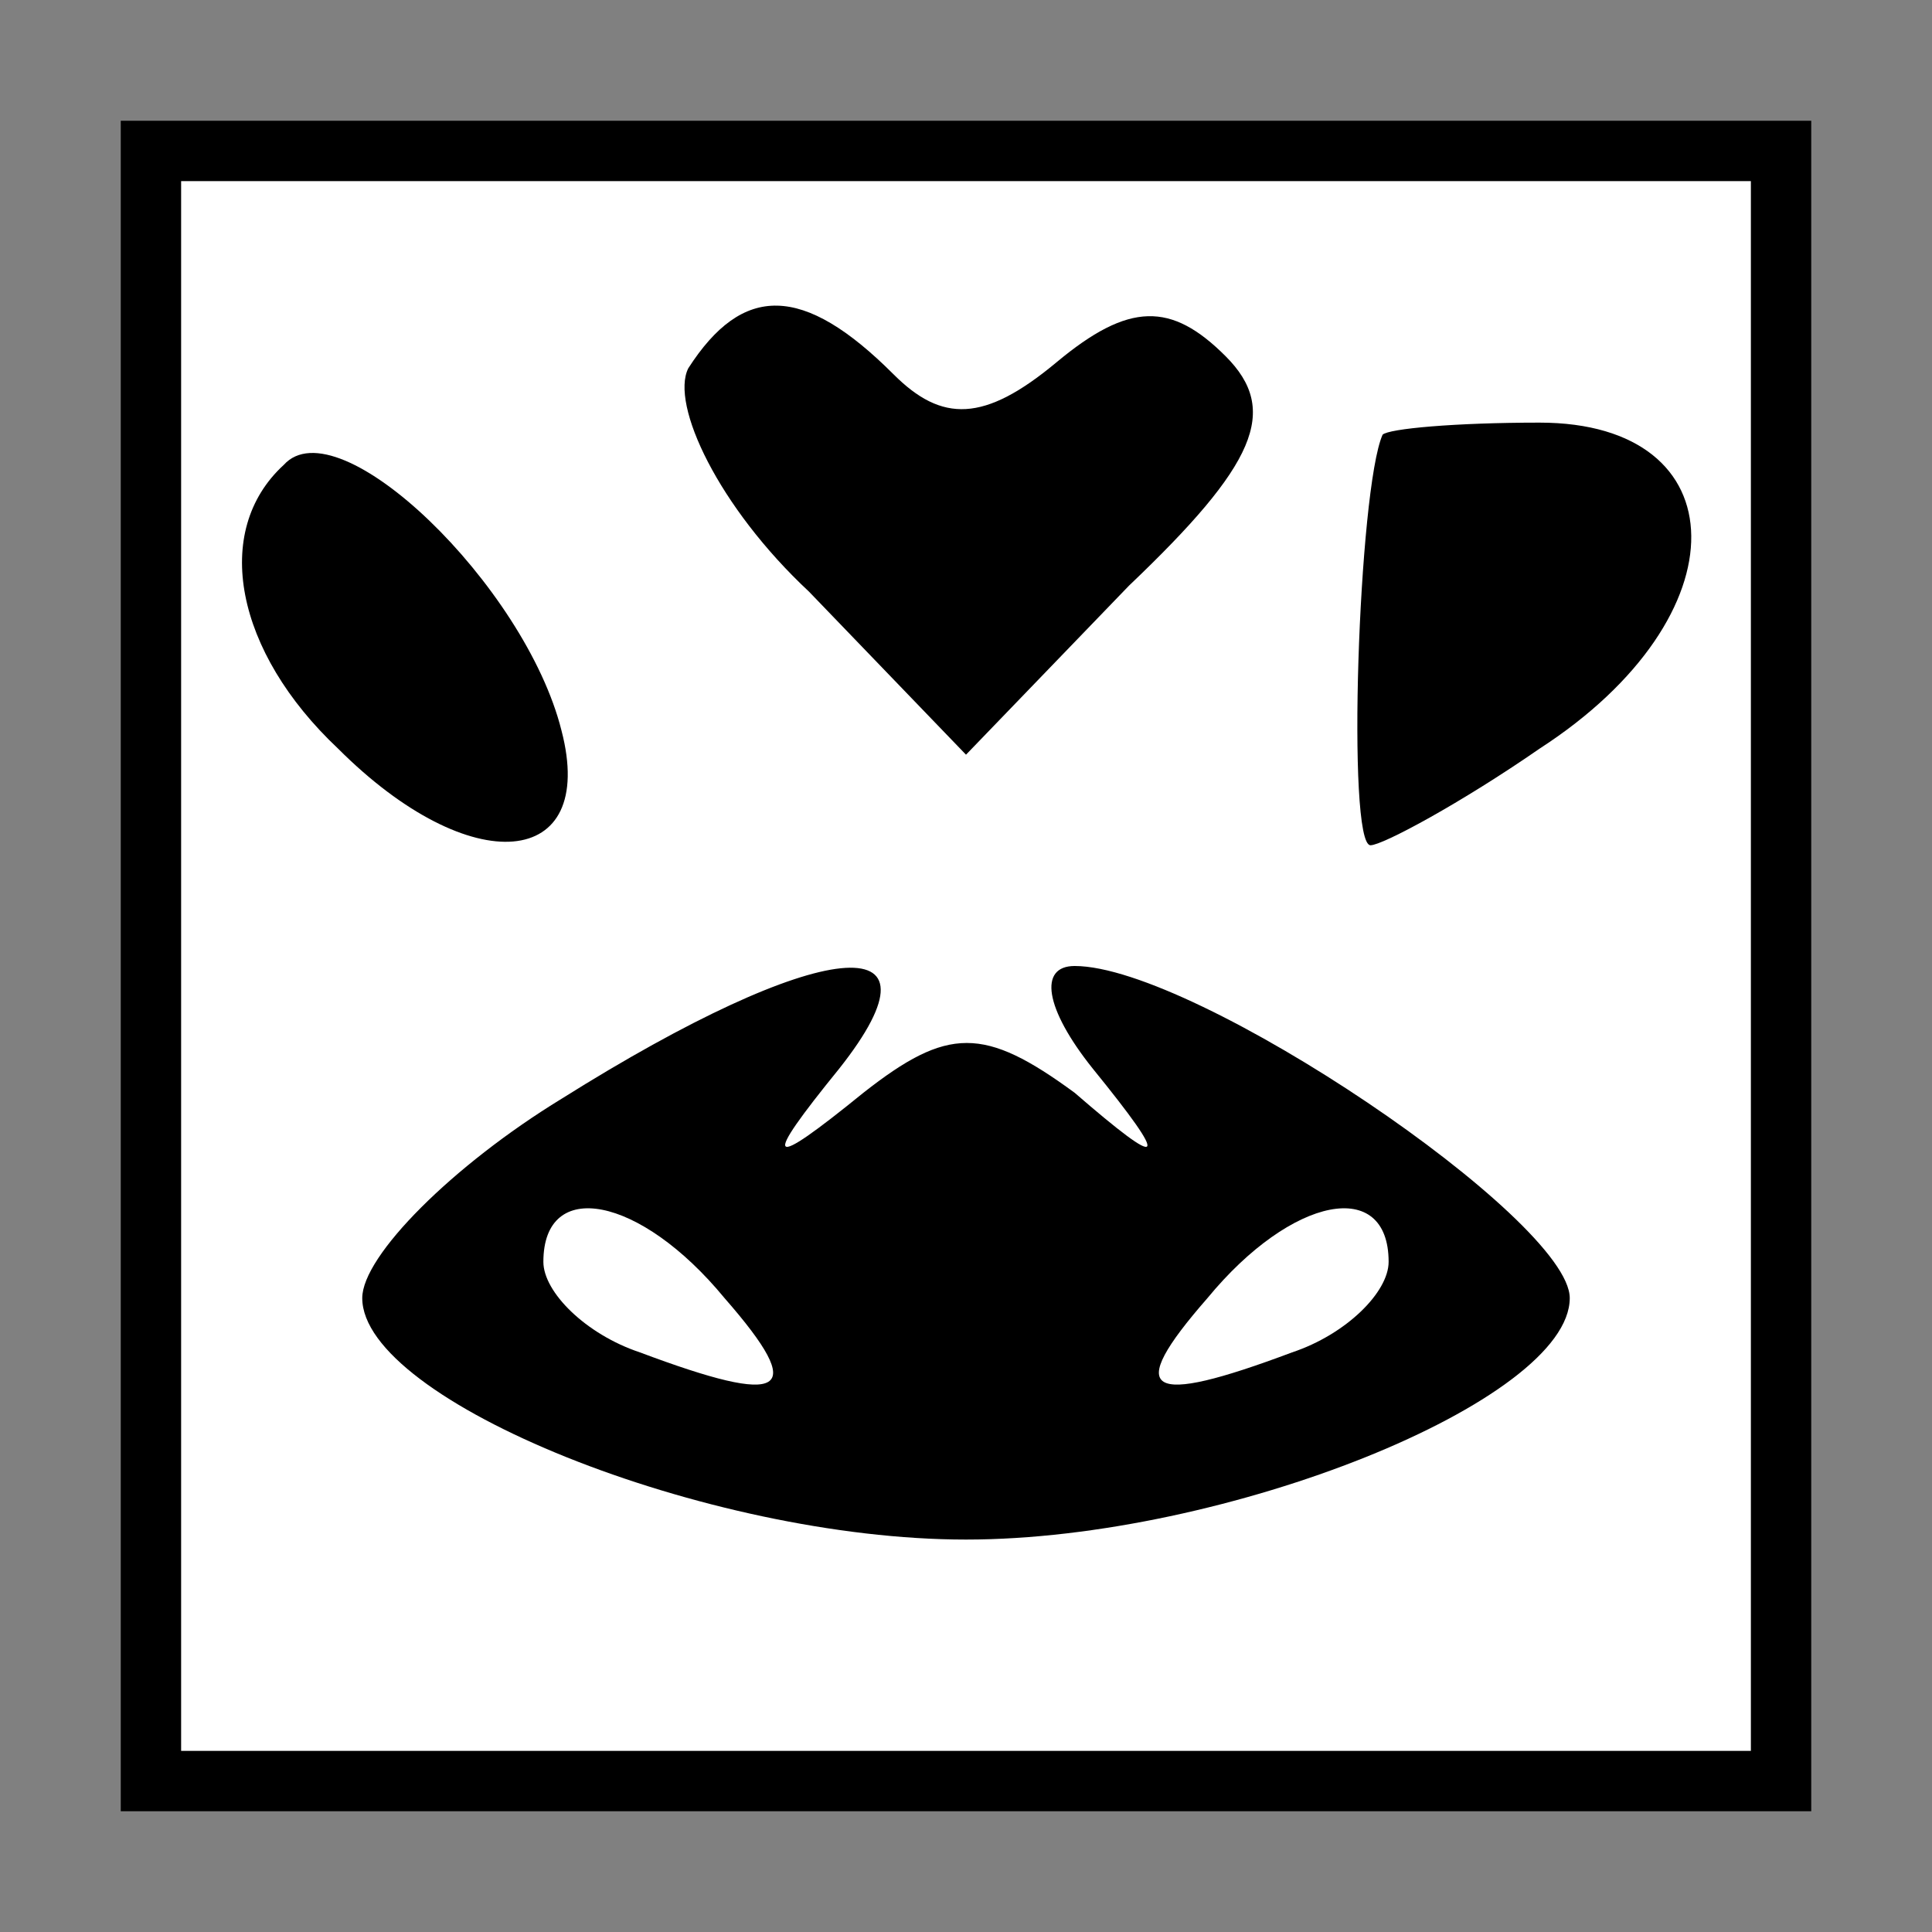 <?xml version="1.0" standalone="no"?>
<!DOCTYPE svg PUBLIC "-//W3C//DTD SVG 20010904//EN"
 "http://www.w3.org/TR/2001/REC-SVG-20010904/DTD/svg10.dtd">
<svg version="1.0" xmlns="http://www.w3.org/2000/svg"
 width="32pt" height="32pt" viewBox="0 0 32 32"
 preserveAspectRatio="xMidYMid meet">
<rect x="0" y="0" width="32" height="32" fill="#808080" stroke="none"/>
<g transform="translate(0,32) scale(0.1,-0.1)"
fill="#000000" stroke="none">
<path fill="#000000" stroke="none" d="M20 160 l0 -140 140 0 140 0 0 140 0
140 -140 0 -140 0 0 -140z"/>
<path fill="#ffffff" stroke="none" d="M290 160 l0 -130 -130 0 -130 0 0 130
0 130 130 0 130 0 0 -130z"/>
<path fill="#000000" stroke="none" d="M114 259 c-3 -6 5 -23 20 -37 l26 -27
27 28 c21 20 25 29 16 38 -9 9 -16 9 -28 -1 -12 -10 -19 -10 -27 -2 -15 15
-25 15 -34 1z"/>
<path fill="#000000" stroke="none" d="M47 243 c-12 -11 -8 -31 9 -47 22 -22
43 -20 37 3 -6 24 -37 54 -46 44z"/>
<path fill="#000000" stroke="none" d="M229 248 c-4 -9 -6 -68 -2 -68 2 0 15
7 28 16 34 22 33 54 0 54 -14 0 -25 -1 -26 -2z"/>
<path fill="#000000" stroke="none" d="M93 138 c-18 -11 -33 -26 -33 -33 0
-17 57 -40 100 -40 43 0 100 23 100 40 0 13 -62 55 -82 55 -6 0 -5 -7 3 -17
13 -16 12 -17 -3 -4 -15 11 -21 11 -35 0 -16 -13 -17 -12 -4 4 19 24 -3 22
-46 -5z"/>
<path fill="#ffffff" stroke="none" d="M120 105 c14 -16 10 -18 -14 -9 -9 3
-16 10 -16 15 0 14 16 11 30 -6z"/>
<path fill="#ffffff" stroke="none" d="M230 111 c0 -5 -7 -12 -16 -15 -24 -9
-28 -7 -14 9 14 17 30 20 30 6z"/>
</g>
</svg>
